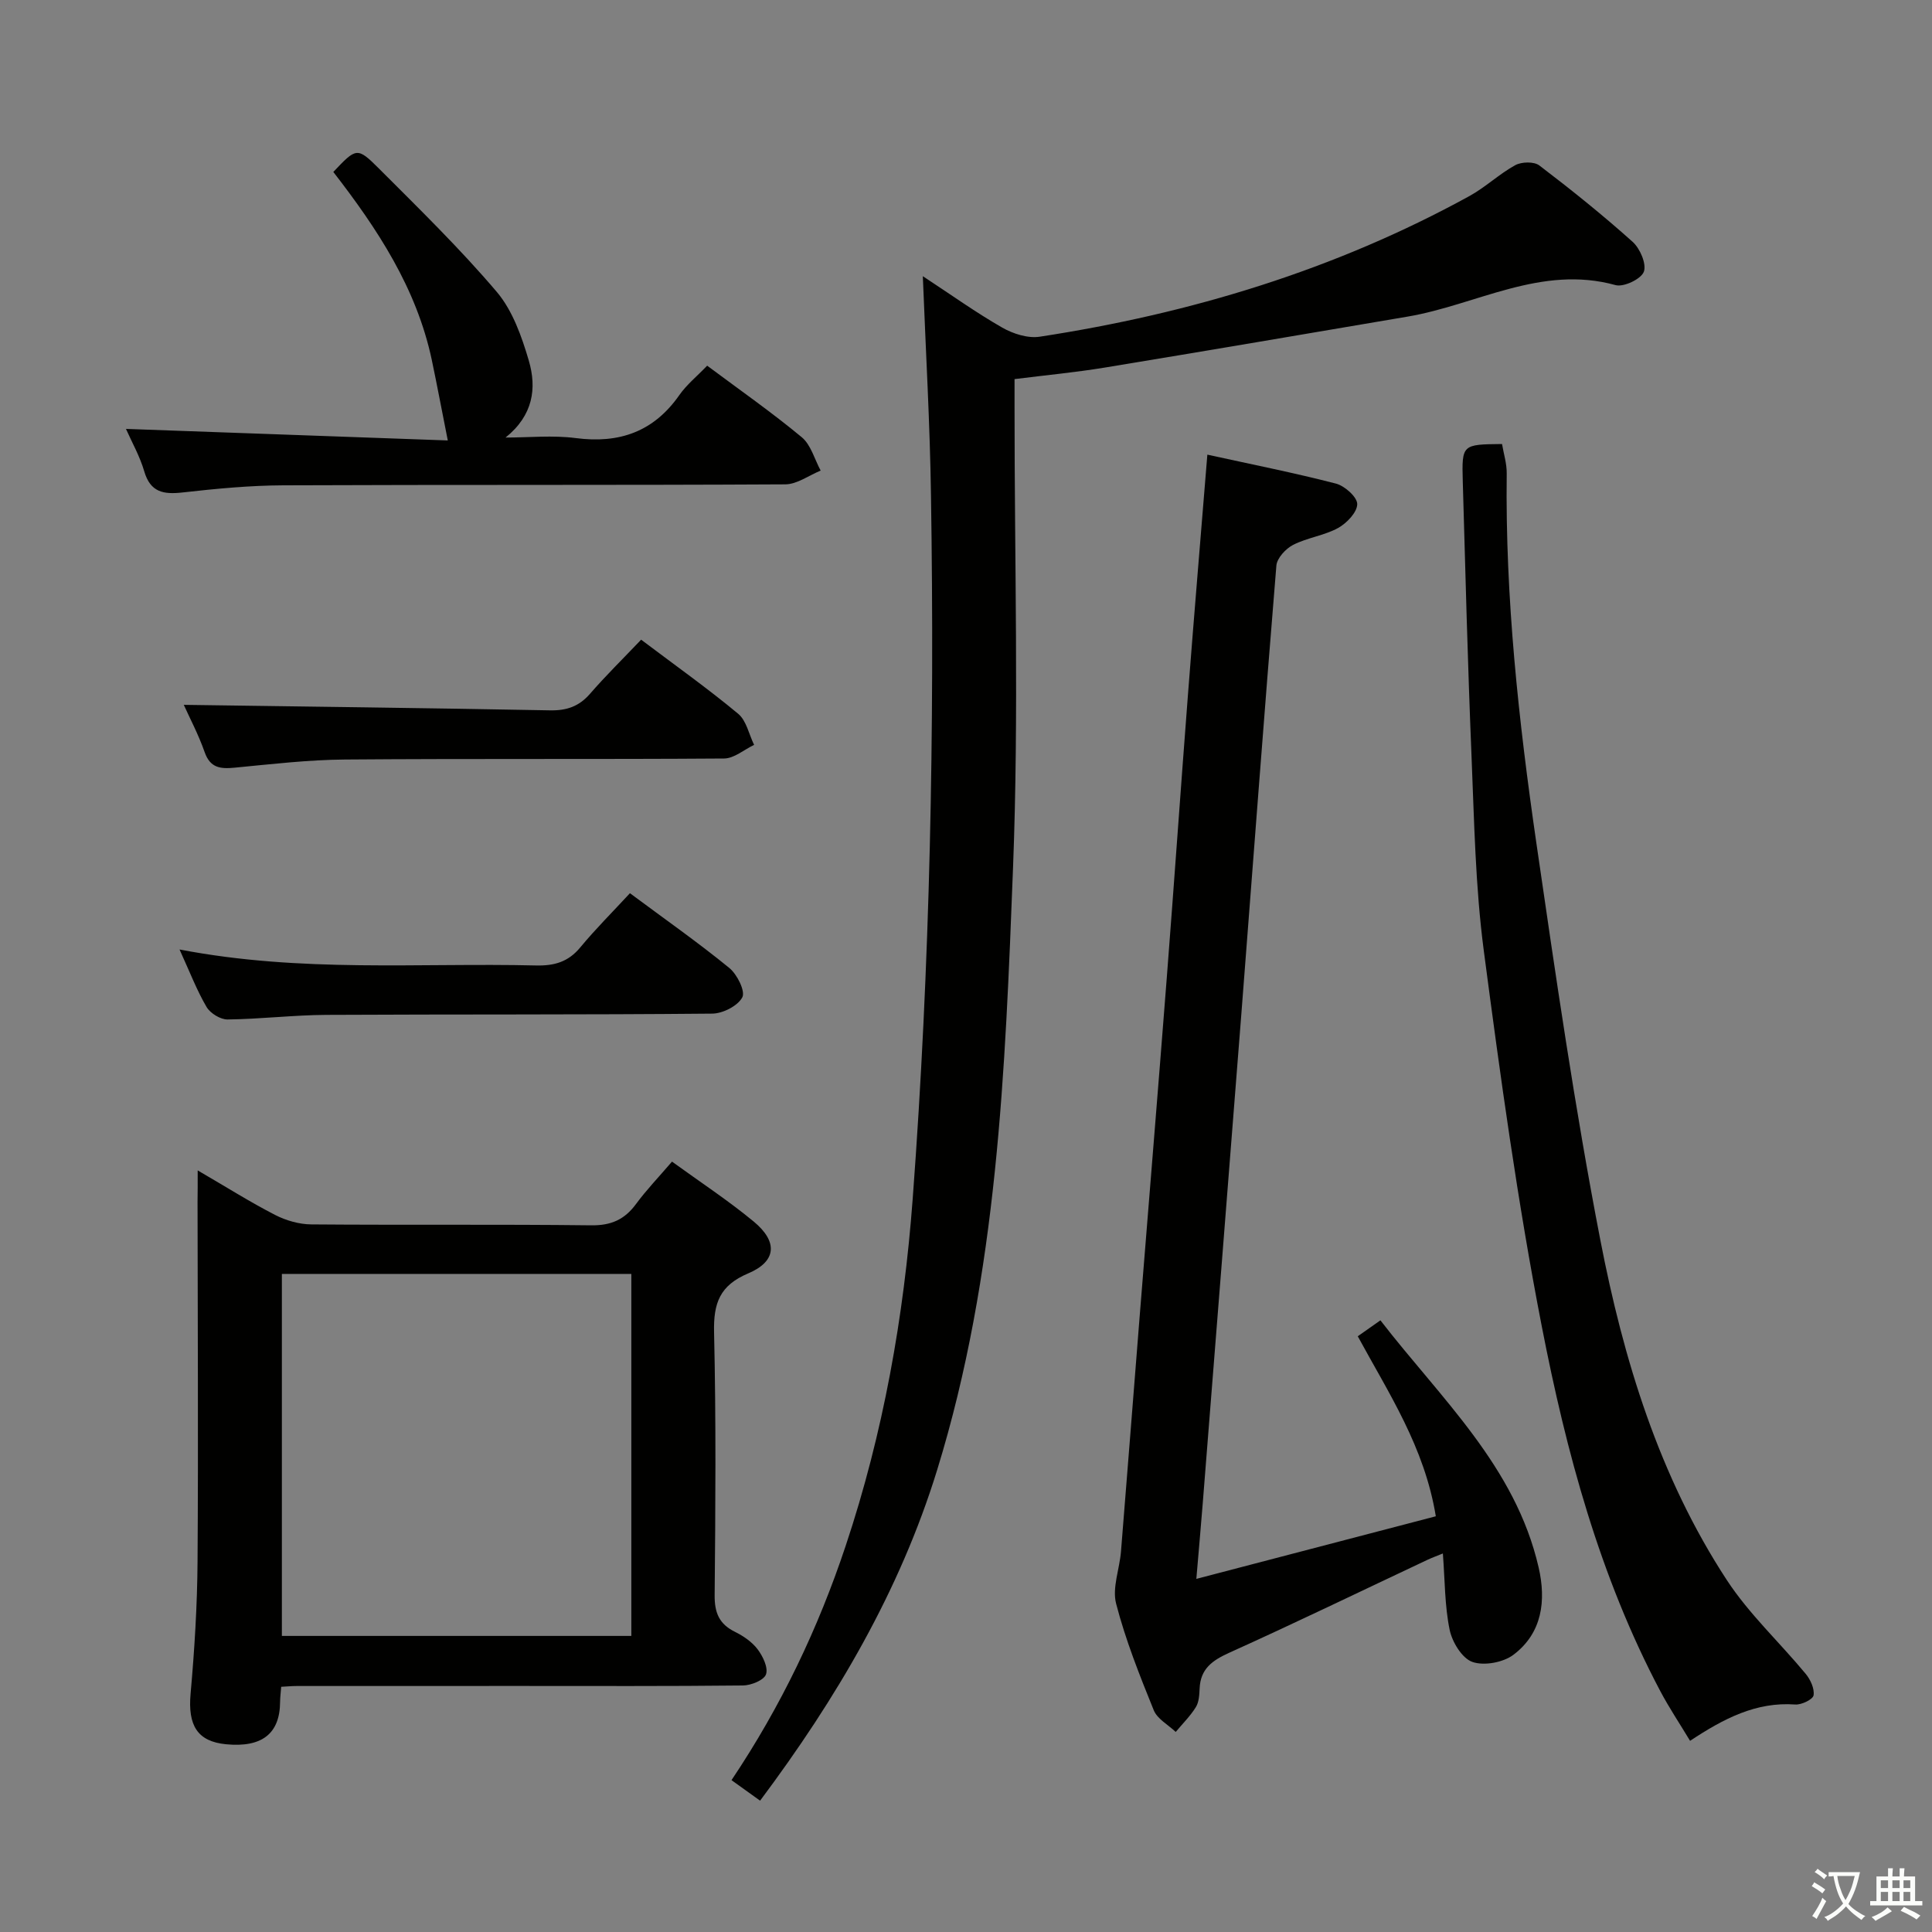<svg enable-background="new 0 0 400 400" viewBox="0 0 400 400" xmlns="http://www.w3.org/2000/svg"><rect x="0" y="0" width="400" height="400" fill="#808080" stroke="none"/><path d="m377.9 391.2c-.2.3-.4.5-.6.8-.7-.6-1.4-1-2.2-1.5.2-.3.4-.5.5-.8.6.4 1.4.8 2.3 1.5zm-1.8 6.1c-.2-.2-.5-.4-.9-.6.4-.6.8-1.2 1.2-1.9s.7-1.3.9-1.9c.3.3.5.5.8.7-.7 1.3-1.4 2.6-2 3.7zm2.2-9c-.3.3-.5.5-.6.8-.6-.6-1.3-1.1-2-1.5.3-.3.5-.5.6-.7.6.5 1.3.9 2 1.4zm.3.2v-.9h2 4.5c-.3 1.3-.6 2.5-1 3.6s-.9 2.1-1.4 3c.4.5 1 1 1.6 1.4s1.2.8 1.9 1.1c-.3.2-.5.4-.8.8-.4-.3-1-.7-1.6-1.2s-1.2-1.1-1.6-1.6c-.5.6-1.1 1.1-1.7 1.6s-1.4.9-2.1 1.4c-.1-.3-.3-.5-.7-.8.6-.2 1.2-.5 1.9-1s1.4-1.1 2-1.8c-.5-.8-.9-1.6-1.2-2.5s-.6-2-.8-3.2c-.4.1-.7.1-1 .1zm2.5 2.7c.3 1 .7 1.7 1 2.2.3-.5.6-1.1 1-2s.6-1.9.9-3h-3.2-.4c.1.9.3 1.8.7 2.8z" fill="#fbfcfa"/><path d="m396.5 388.5v1.5 3.6h1.5v.9c-.4 0-1 0-1.7 0h-7.9c-.5 0-.9 0-1.2 0v-.9h1.3v-3.5c0-.7 0-1.2 0-1.6h2.4c0-.8 0-1.4 0-1.7h1c0 .3-.1.8-.1 1.7h1.5c0-.8 0-1.4 0-1.7h1c0 .3-.1.9-.1 1.7zm-8.2 9.2c-.2-.3-.5-.5-.8-.8.8-.3 1.4-.6 1.9-.9s1-.7 1.4-1.1c.3.3.6.5.9.8-1.6 1-2.8 1.6-3.4 2zm2.6-6.8v-1.6h-1.5v1.6zm0 2.7v-1.9h-1.5v1.9zm2.4-2.7v-1.6h-1.5v1.6zm0 2.7v-1.9h-1.5v1.9zm.2 2 .7-.8c.4.2.9.5 1.6.8s1.3.7 1.8 1c-.3.3-.5.5-.8.8-.4-.3-1.5-1-3.3-1.8zm2-4.7v-1.6h-1.4v1.6zm0 2.7v-1.9h-1.4v1.9z" fill="#fbfcfa"/><g fill="#010100"><path d="m191.06 57.18c5.91 3.88 11.01 7.54 16.43 10.64 2.25 1.29 5.32 2.27 7.78 1.89 31.25-4.78 61.14-13.84 88.96-29.12 3.33-1.83 6.16-4.57 9.5-6.4 1.31-.71 3.89-.77 4.98.07 6.62 5.04 13.12 10.26 19.31 15.81 1.53 1.37 2.91 4.58 2.32 6.19-.56 1.51-4.16 3.23-5.85 2.77-15.41-4.26-28.77 4.09-43.06 6.52-20.91 3.55-41.82 7.12-62.75 10.56-5.89.97-11.85 1.53-18.63 2.38v5.65c-.02 31.82.92 63.68-.31 95.46-1.62 41.96-3.19 84.12-15.71 124.73-7.72 25.05-20.86 47.35-36.66 68.48-1.96-1.41-3.81-2.74-5.92-4.25 10.27-15.32 17.96-31.45 23.66-48.58 7.77-23.32 12.02-47.28 13.85-71.72 3.63-48.5 4.55-97.07 3.79-145.68-.21-14.78-1.07-29.54-1.69-45.4z"/><path d="m249.97 94.13c9.21 2.02 17.97 3.76 26.61 5.99 1.83.47 4.43 2.8 4.42 4.25-.01 1.7-2.18 3.96-3.97 4.95-2.88 1.57-6.37 1.99-9.3 3.49-1.53.78-3.34 2.74-3.47 4.29-2.55 30.97-4.85 61.96-7.26 92.94-2.63 33.8-5.33 67.59-8 101.39-.38 4.77-.81 9.54-1.31 15.46 17.06-4.46 33.17-8.67 49.58-12.96-2.34-14.34-9.76-25.47-16.16-37.27 1.48-1.04 2.81-1.98 4.69-3.3 12.52 16.21 27.95 30.24 32.76 51.17 1.57 6.85.76 13.55-5.2 18.06-2.12 1.61-6.11 2.35-8.53 1.49-2.14-.76-4.18-4.12-4.7-6.66-1.03-5-.97-10.22-1.4-15.79-1.21.49-2.21.86-3.18 1.31-13.68 6.44-27.28 13.03-41.06 19.25-3.51 1.59-5.94 3.32-6.12 7.38-.06 1.31-.13 2.82-.78 3.87-1.15 1.86-2.76 3.44-4.17 5.14-1.56-1.48-3.82-2.69-4.55-4.5-2.93-7.23-5.84-14.53-7.79-22.06-.85-3.29.72-7.18 1.01-10.82 1.32-16.24 2.57-32.48 3.87-48.72 1.87-23.35 3.8-46.69 5.61-70.05 1.52-19.56 2.88-39.13 4.39-58.69 1.26-16.37 2.64-32.73 4.01-49.61z"/><path d="m40.93 242.32c5.99 3.48 10.89 6.58 16.03 9.22 2.26 1.16 4.98 1.94 7.5 1.96 19.32.16 38.64-.04 57.95.19 4.12.05 6.9-1.19 9.27-4.41 2.15-2.92 4.69-5.56 7.45-8.78 5.8 4.21 11.61 8.02 16.93 12.42 5.03 4.17 4.72 8.24-1.15 10.72-5.91 2.49-7.21 6.19-7.07 12.19.42 18.14.29 36.3.12 54.45-.03 3.61.93 5.95 4.18 7.56 1.76.87 3.55 2.09 4.71 3.62 1.09 1.44 2.23 3.8 1.74 5.2-.42 1.2-3.08 2.28-4.76 2.3-15.49.17-30.98.1-46.46.1-15.32 0-30.64 0-45.97.01-.97 0-1.95.1-3.18.16-.09 1.2-.22 2.15-.23 3.1-.03 6.6-3.74 9.52-11.2 8.8-5.94-.58-7.92-3.91-7.33-10.48.81-9.1 1.38-18.25 1.44-27.39.17-24.81.02-49.63 0-74.44.03-1.79.03-3.6.03-6.5zm17.43 21.43v74.95h72.35c0-25.07 0-49.83 0-74.95-24.23 0-48.29 0-72.35 0z"/><path d="m349.91 360.42c-2.14-3.56-4.34-6.84-6.18-10.32-12.56-23.75-19.46-49.47-24.53-75.54-5.01-25.72-8.58-51.75-12-77.75-1.75-13.32-1.98-26.87-2.54-40.33-.78-18.95-1.27-37.91-1.81-56.87-.21-7.6-.11-7.6 8.13-7.68.33 1.99 1 4.06.97 6.12-.32 25.69 2.46 51.16 6.14 76.51 3.99 27.42 7.96 54.87 13.22 82.06 4.8 24.84 12.19 49.1 26.24 70.56 4.59 7 10.91 12.86 16.29 19.36.99 1.19 1.86 3.07 1.64 4.46-.13.84-2.49 1.99-3.77 1.9-8.12-.59-14.82 2.9-21.8 7.52z"/><path d="m26.08 88.8c22.65.81 44.83 1.61 66.63 2.39-1.24-6.23-2.22-11.48-3.32-16.7-3.16-14.86-11.29-27.16-20.38-38.89 4.75-5.02 4.94-5.21 9.43-.72 8.33 8.34 16.8 16.59 24.41 25.55 3.28 3.87 5.17 9.25 6.64 14.25 1.66 5.68.92 11.3-4.82 15.91 4.85 0 9.76-.51 14.53.11 9.03 1.18 16.14-1.31 21.45-8.9 1.5-2.15 3.63-3.87 5.76-6.09 6.71 5 13.36 9.65 19.58 14.81 1.91 1.58 2.65 4.57 3.92 6.91-2.44.99-4.87 2.83-7.32 2.85-34.64.19-69.29.05-103.93.2-6.96.03-13.94.7-20.87 1.48-3.95.44-6.66-.03-7.93-4.39-.92-3.14-2.58-6.06-3.78-8.77z"/><path d="m132.74 132.44c7.19 5.42 13.84 10.14 20.09 15.34 1.71 1.42 2.23 4.26 3.3 6.44-2.07.98-4.14 2.81-6.22 2.82-26.16.19-52.33 0-78.49.21-7.62.06-15.24.96-22.85 1.69-2.94.28-5.05.07-6.2-3.22-1.29-3.68-3.14-7.16-4.32-9.79 25.32.36 50.57.66 75.81 1.14 3.45.07 6-.8 8.28-3.41 3.27-3.77 6.84-7.27 10.6-11.22z"/><path d="m37.17 196.58c25.27 4.86 49.59 2.73 73.81 3.31 3.77.09 6.67-.73 9.15-3.73 3.16-3.82 6.7-7.34 10.29-11.23 7.39 5.49 14.18 10.25 20.58 15.48 1.62 1.32 3.35 4.81 2.69 6.07-.93 1.78-4.04 3.36-6.23 3.38-26.64.25-53.29.12-79.93.26-6.8.04-13.6.87-20.41.95-1.48.02-3.58-1.28-4.35-2.58-2-3.4-3.42-7.13-5.6-11.91z"/></g></svg>
